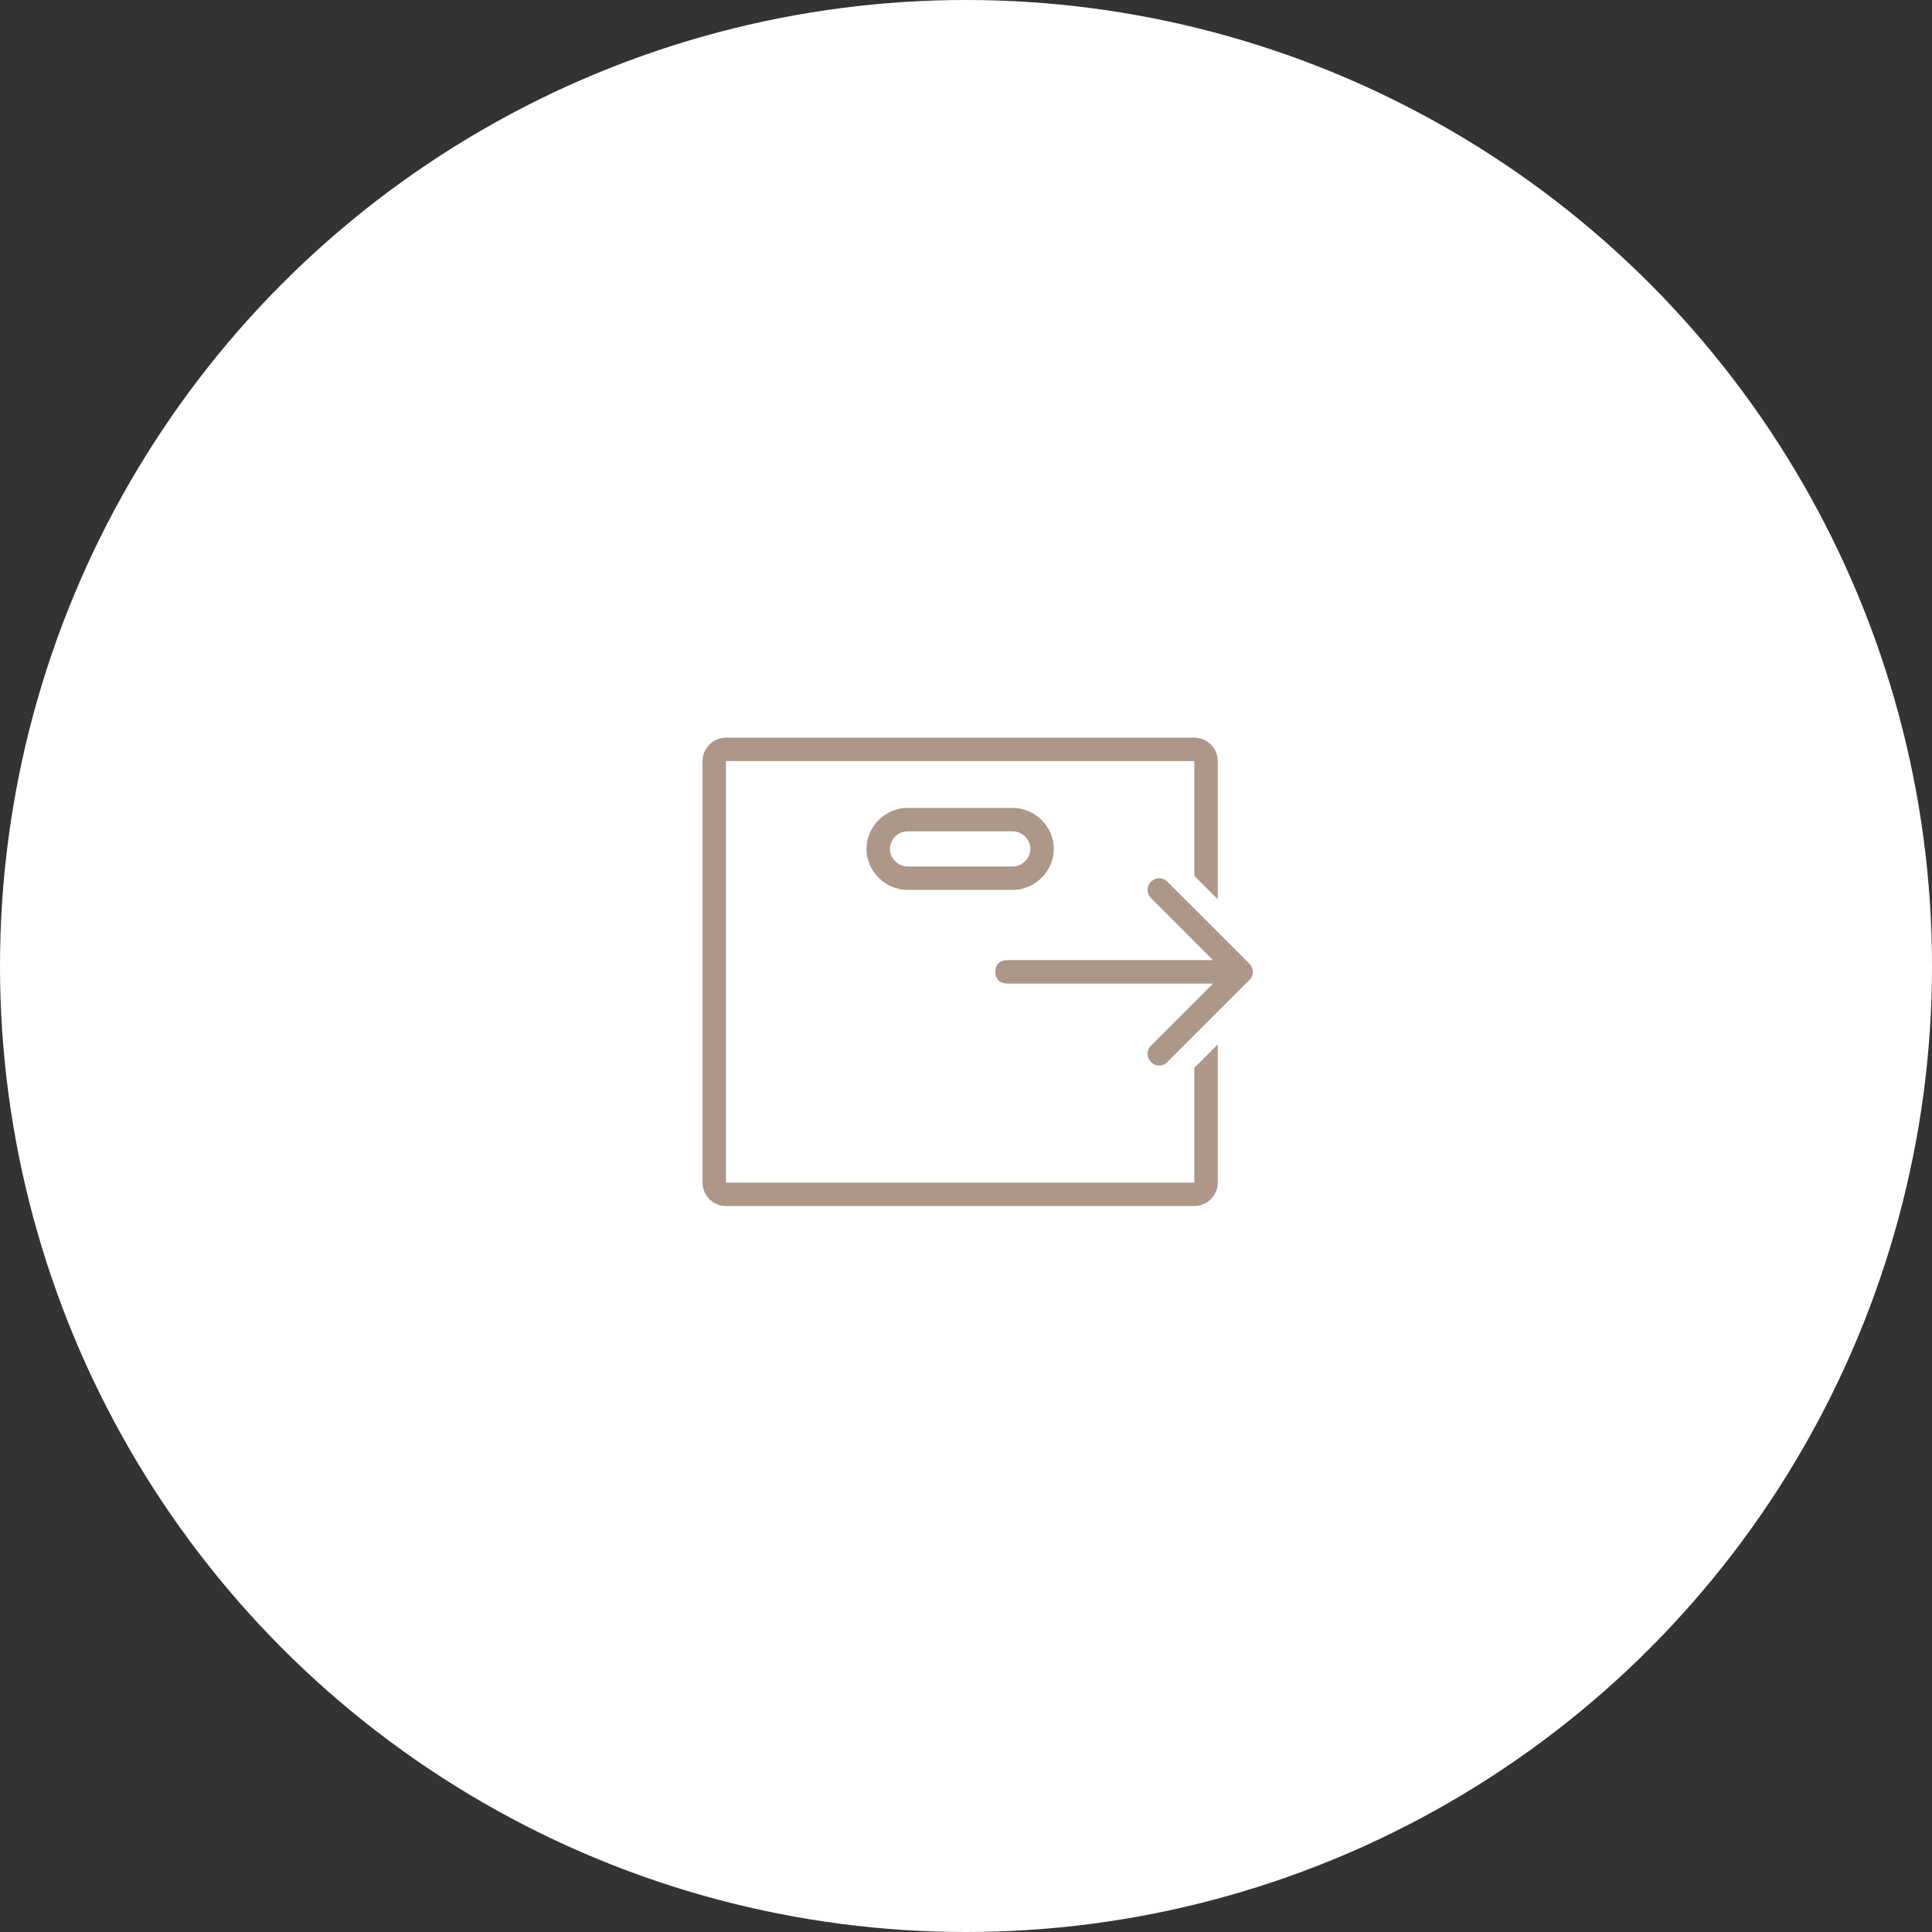 <svg width="145" height="145" viewBox="0 0 165 165" fill="none" xmlns="http://www.w3.org/2000/svg">
<rect x="0" y="0" width="165" height="165" fill="#333333" stroke="none"/>
<circle cx="82.5" cy="82.5" r="82.5" fill="white"/>
<path d="M62 63C60.898 63 60 63.898 60 65V101C60 102.102 60.898 103 62 103H102C103.102 103 104 102.102 104 101V89.199L102 91.199V101H62V65H102V74.801L104 76.801V65C104 63.898 103.102 63 102 63H62ZM77.5 69C75.602 69 74 70.602 74 72.5C74 74.398 75.602 76 77.5 76H86.5C88.398 76 90 74.398 90 72.5C90 70.602 88.398 69 86.5 69H77.5ZM77.5 71H86.5C87.301 71 88 71.699 88 72.5C88 73.301 87.301 74 86.5 74H77.5C76.699 74 76 73.301 76 72.5C76 71.699 76.699 71 77.5 71ZM99 75C98.75 75 98.5 75.102 98.301 75.301C97.902 75.699 97.902 76.301 98.301 76.699L103.598 82H86C85.398 82 85 82.398 85 83C85 83.602 85.398 84 86 84H103.598L98.301 89.301C97.902 89.699 97.902 90.301 98.301 90.699C98.5 90.898 98.699 91 99 91C99.301 91 99.5 90.898 99.699 90.699L106.699 83.699C107.098 83.301 107.098 82.699 106.699 82.301L99.699 75.301C99.5 75.102 99.25 75 99 75Z" fill="#AC9788"/>
</svg>
